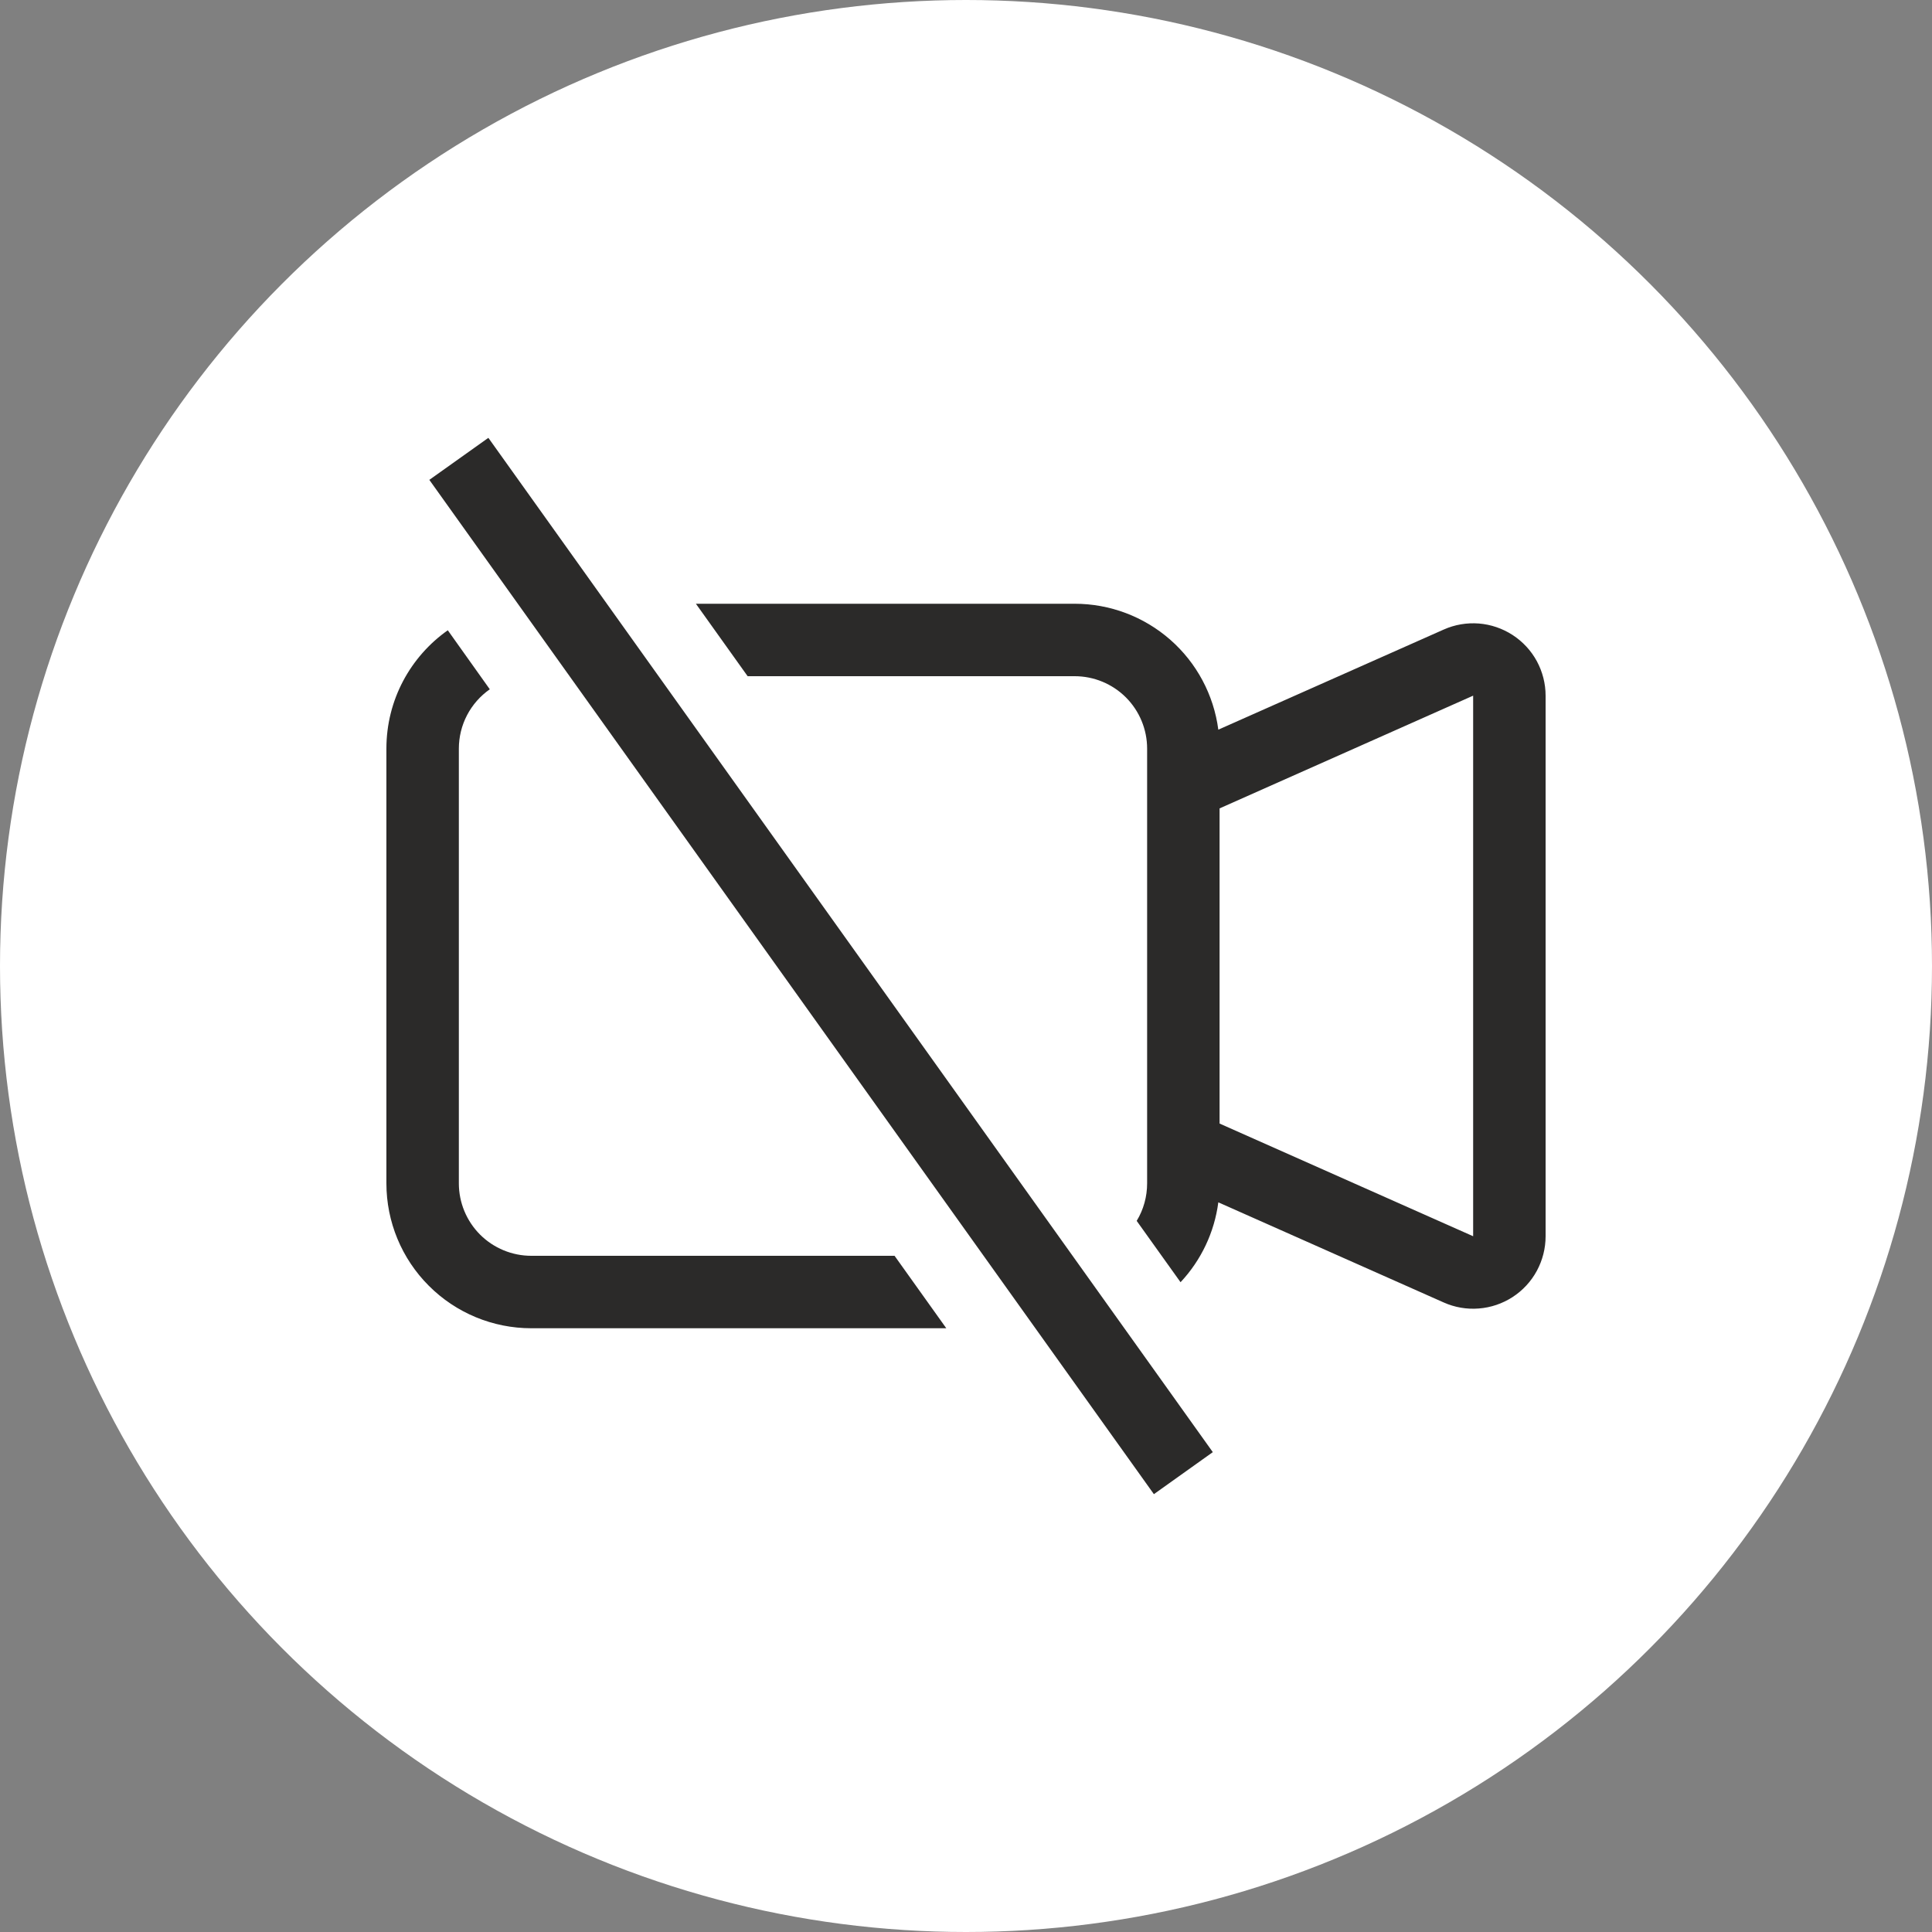 <svg width="40" height="40" viewBox="0 0 40 40" fill="none" xmlns="http://www.w3.org/2000/svg">
<rect x="0" y="0" width="40" height="40" fill="#808080" stroke="none"/>
<circle cx="20" cy="20" r="20" fill="white"/>
<path fill-rule="evenodd" clip-rule="evenodd" d="M24.442 26.547C24.869 26.091 25.143 25.513 25.224 24.893L29.89 26.966C30.118 27.068 30.368 27.111 30.617 27.091C30.866 27.072 31.107 26.99 31.317 26.854C31.526 26.718 31.699 26.532 31.818 26.312C31.937 26.092 32 25.846 32 25.596V14.403C32 14.154 31.937 13.908 31.818 13.688C31.699 13.469 31.526 13.283 31.317 13.147C31.107 13.011 30.867 12.929 30.618 12.909C30.369 12.89 30.119 12.932 29.891 13.034L25.224 15.107C25.129 14.386 24.775 13.723 24.228 13.244C23.68 12.764 22.978 12.5 22.25 12.5H14.408L15.479 14H22.25C22.648 14 23.029 14.158 23.311 14.439C23.592 14.721 23.75 15.102 23.75 15.5V24.5C23.75 24.774 23.676 25.043 23.534 25.277L24.442 26.547ZM10.142 14.27C9.944 14.408 9.782 14.592 9.67 14.806C9.558 15.02 9.5 15.258 9.5 15.5V24.5C9.5 24.898 9.658 25.279 9.939 25.561C10.221 25.842 10.602 26 11 26H18.521L19.592 27.5H11C10.204 27.5 9.441 27.184 8.879 26.621C8.316 26.059 8 25.296 8 24.5V15.5C8 14.487 8.501 13.592 9.271 13.049L10.14 14.27H10.142ZM30.5 25.595L25.25 23.262V16.737L30.5 14.403V25.596V25.595ZM23.89 30.935L8.889 9.935L10.111 9.065L25.11 30.065L23.89 30.935Z" fill="#2B2A29"/>
</svg>
